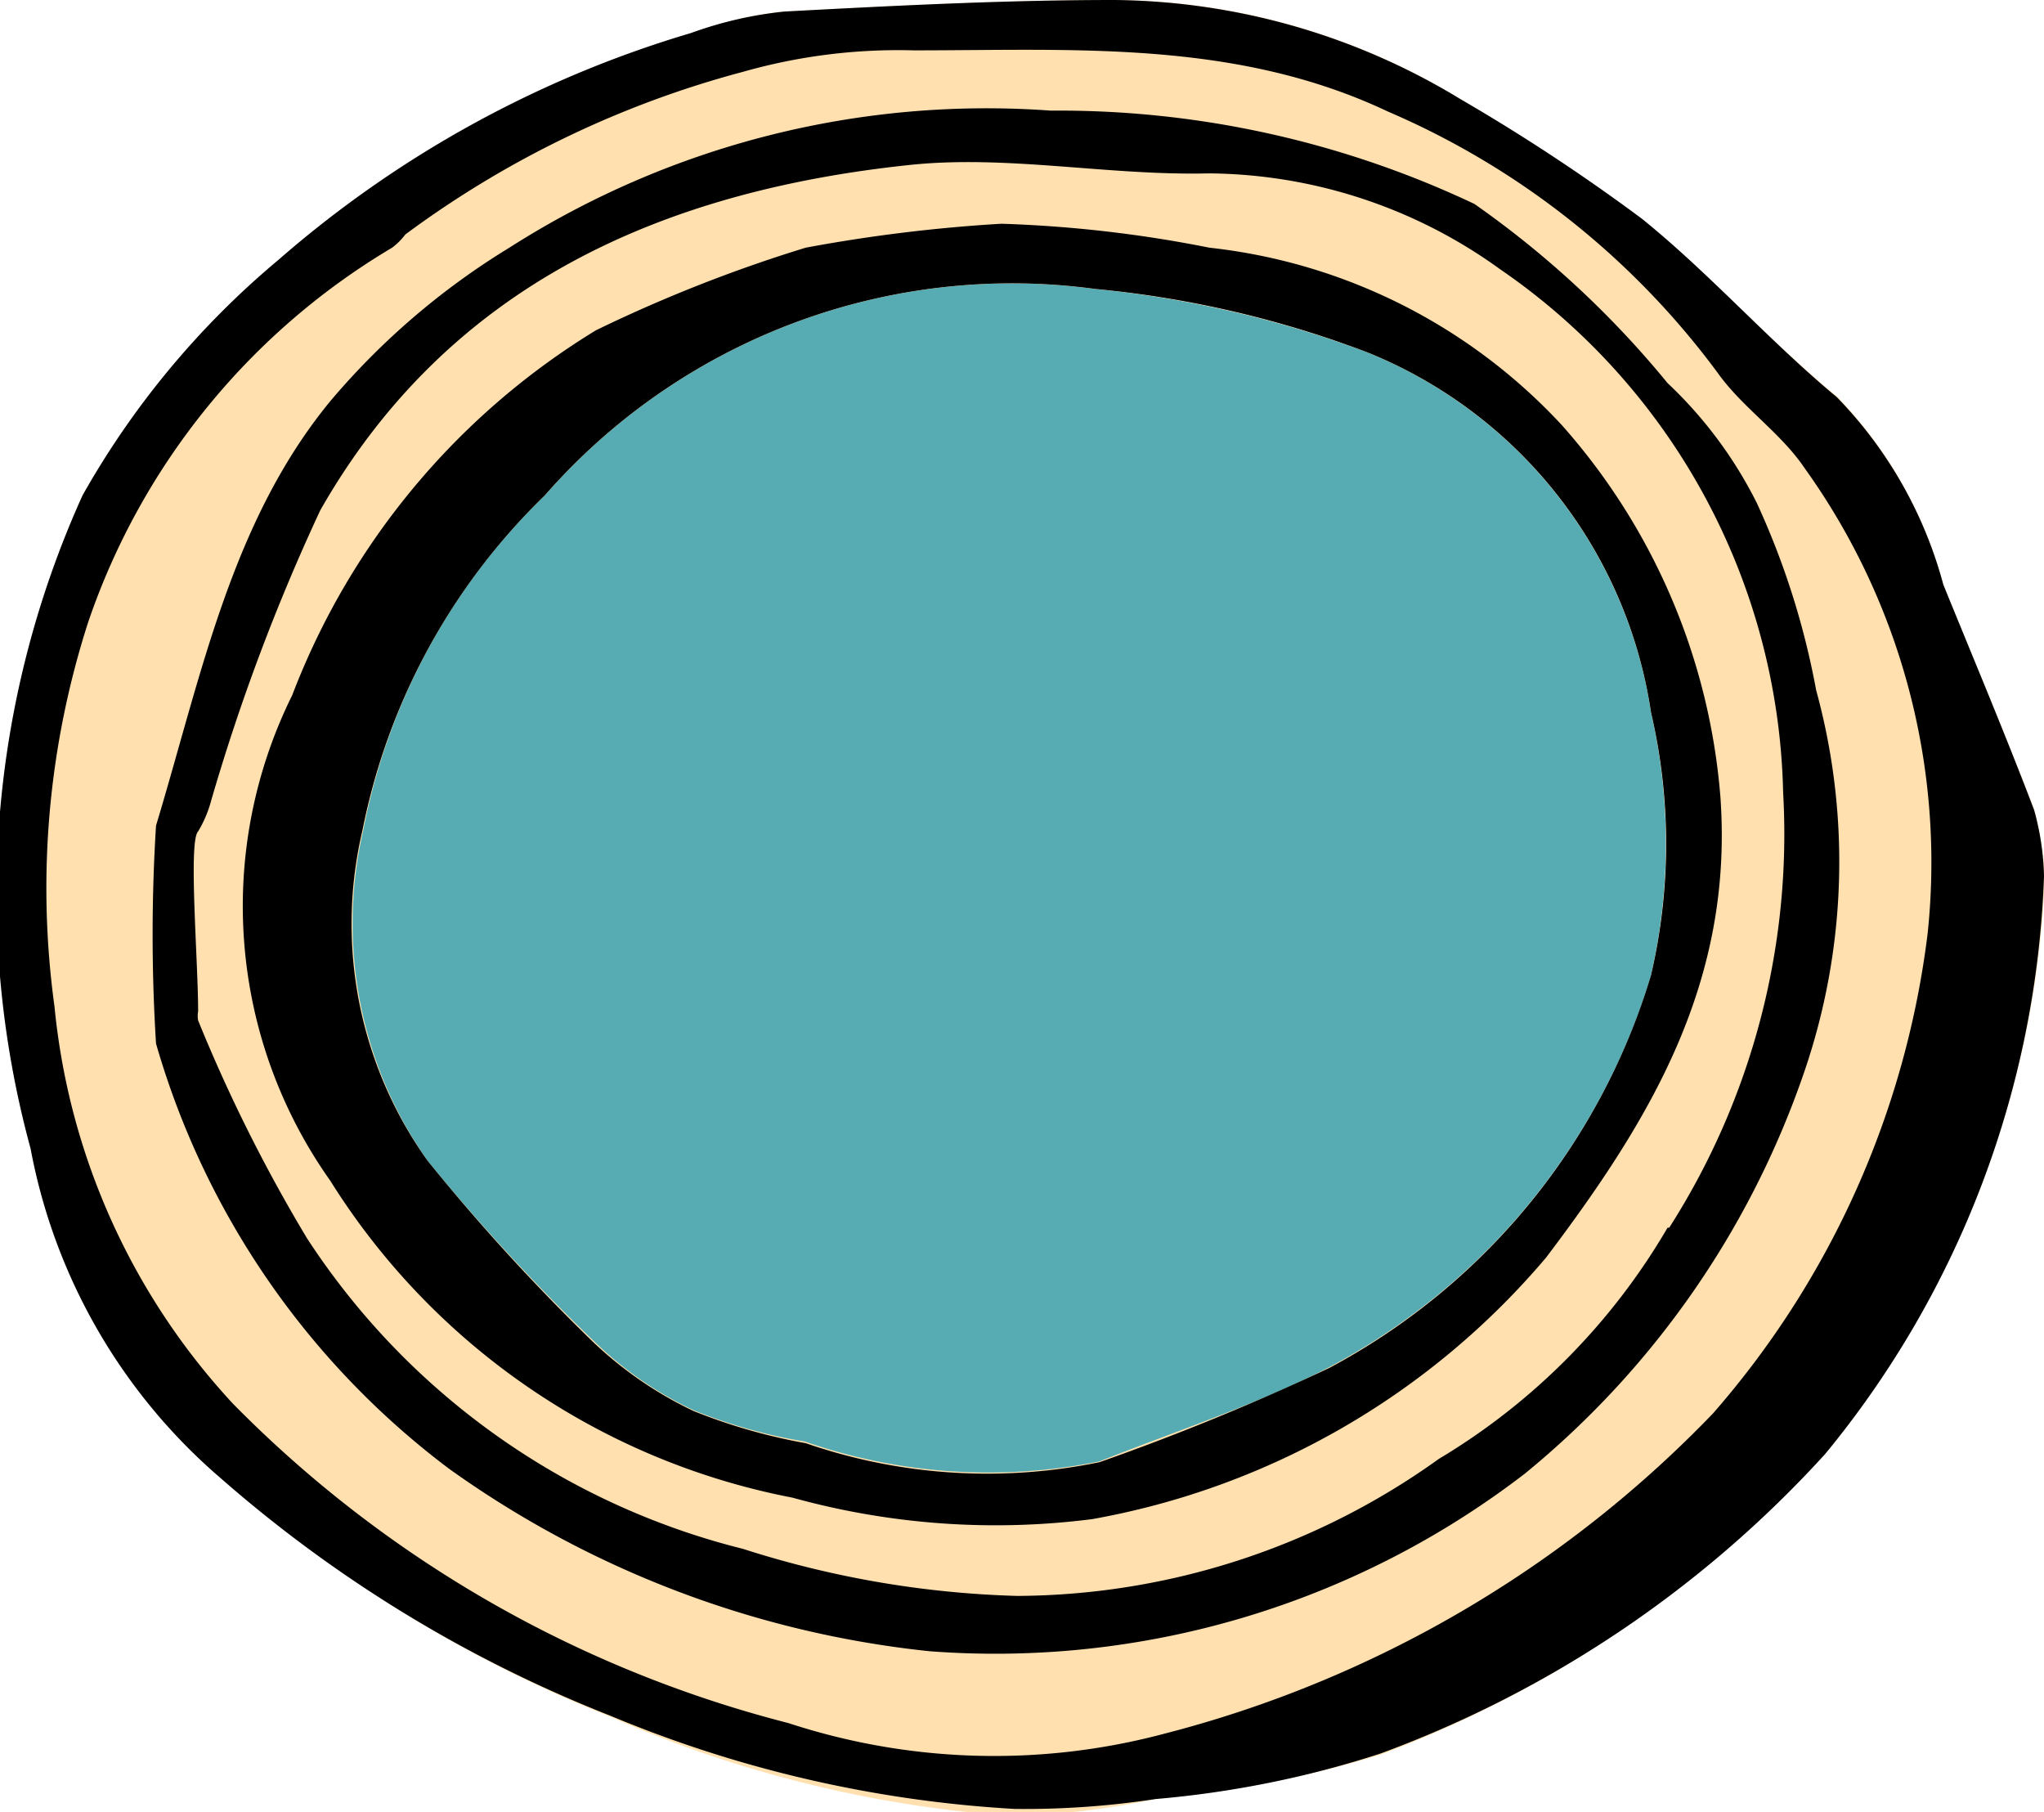 <svg xmlns="http://www.w3.org/2000/svg" viewBox="0 0 24.76 21.95"><defs><style>.cls-1{fill:#56acb2;}.cls-2{fill:#ffe0ae;}</style></defs><g id="Layer_2" data-name="Layer 2"><g id="window-5-front"><path id="fill3" class="cls-1" d="M20,11.81a8,8,0,0,1-3.91,4.76c-.89.46-1.85.77-2.78,1.14a6.77,6.77,0,0,1-3.57-.24,6.3,6.3,0,0,1-1.35-.38,4.46,4.46,0,0,1-1.22-.85,24.47,24.47,0,0,1-2-2.17,5,5,0,0,1-.78-4A7.66,7.66,0,0,1,6.6,6a7.52,7.52,0,0,1,6.67-2.5,13,13,0,0,1,3.3.77A5.6,5.6,0,0,1,20,8.63,7.1,7.1,0,0,1,20,11.81Z"/><path id="fill2" class="cls-2" d="M24.64,9.8c-.35-.91-.73-1.81-1.1-2.72A5.21,5.21,0,0,0,22.25,4.8c-.82-.67-1.54-1.48-2.37-2.15A23.72,23.72,0,0,0,17.69,1.2,8.13,8.13,0,0,0,13.5,0c-1.34,0-2.68.07-4,.14a4.2,4.2,0,0,0-1.1.26,13,13,0,0,0-5,2.75A10.22,10.22,0,0,0,1,6a11.67,11.67,0,0,0-.61,7.9,6.85,6.85,0,0,0,2.3,4A16,16,0,0,0,7.41,20.8,14.67,14.67,0,0,0,12.31,22,10.5,10.5,0,0,0,14,21.79a13.61,13.61,0,0,0,2.73-.54,13.94,13.94,0,0,0,5.38-3.64,11.75,11.75,0,0,0,2.66-7A4,4,0,0,0,24.64,9.8Zm-4.63,2a8,8,0,0,1-3.91,4.76c-.89.46-1.85.77-2.78,1.14a6.77,6.77,0,0,1-3.57-.24,6.3,6.3,0,0,1-1.35-.38,4.46,4.46,0,0,1-1.22-.85,24.47,24.47,0,0,1-2-2.17,5,5,0,0,1-.78-4A7.66,7.66,0,0,1,6.6,6a7.52,7.52,0,0,1,6.67-2.5,13,13,0,0,1,3.3.77A5.6,5.6,0,0,1,20,8.63,7.1,7.1,0,0,1,20,11.81Z"/><path id="fill1" d="M24.64,9.81c-.35-.92-.73-1.82-1.1-2.73a5.17,5.17,0,0,0-1.29-2.27c-.82-.68-1.53-1.49-2.36-2.16a23.2,23.2,0,0,0-2.2-1.45A8.2,8.2,0,0,0,13.5,0c-1.34,0-2.69.07-4,.14A4.73,4.73,0,0,0,8.37.4a13.38,13.38,0,0,0-5,2.75A10.3,10.3,0,0,0,1,6a11.71,11.71,0,0,0-.63,7.91,6.94,6.94,0,0,0,2.31,4,16.13,16.13,0,0,0,4.71,2.87,14.88,14.88,0,0,0,4.9,1.13A10.49,10.49,0,0,0,14,21.79a12.15,12.15,0,0,0,2.72-.55,13.66,13.66,0,0,0,5.39-3.63,11.64,11.64,0,0,0,2.65-7A3.25,3.25,0,0,0,24.64,9.81Zm-1.29,1.5a10.84,10.84,0,0,1-2.6,5.81A14.09,14.09,0,0,1,14.1,21a8,8,0,0,1-4.55-.13A14.47,14.47,0,0,1,2.82,17,8.24,8.24,0,0,1,.66,12.19a10.5,10.5,0,0,1,.41-4.66A8.44,8.44,0,0,1,4.75,3a.81.81,0,0,0,.16-.16A12.07,12.07,0,0,1,9,.87,6.87,6.87,0,0,1,11.07.61c1.95,0,3.9-.13,5.74.74a9.74,9.74,0,0,1,4,3.17c.3.42.76.72,1.05,1.15A8.19,8.19,0,0,1,23.35,11.31ZM14.65,3a15.32,15.32,0,0,0-2.52-.29A19,19,0,0,0,9.76,3,17.65,17.65,0,0,0,7.22,4,8.89,8.89,0,0,0,3.54,8.42,5.75,5.75,0,0,0,4,14.3,8.5,8.5,0,0,0,9.6,18.14a9.21,9.21,0,0,0,3.63.26,9.35,9.35,0,0,0,5.5-3.17C20,13.55,21,11.89,20.84,9.65a7.7,7.7,0,0,0-1.92-4.5A6.83,6.83,0,0,0,14.65,3ZM20,11.81a8,8,0,0,1-3.9,4.76,29.45,29.45,0,0,1-2.78,1.14,6.73,6.73,0,0,1-3.56-.23,6.86,6.86,0,0,1-1.36-.39,4.66,4.66,0,0,1-1.22-.84,24.71,24.71,0,0,1-2-2.19,4.93,4.93,0,0,1-.79-4A7.74,7.74,0,0,1,6.6,6a7.52,7.52,0,0,1,6.67-2.5,12.6,12.6,0,0,1,3.3.77A5.59,5.59,0,0,1,20,8.63,7,7,0,0,1,20,11.81Zm.2-7.17a11.67,11.67,0,0,0-2.34-2.17,11.77,11.77,0,0,0-5.13-1.13A10.74,10.74,0,0,0,6.17,3,8.91,8.91,0,0,0,4,4.86C2.8,6.32,2.44,8.18,1.89,10a21.14,21.14,0,0,0,0,2.64,9.85,9.85,0,0,0,3.55,5.15A12.16,12.16,0,0,0,11.26,20a10.52,10.52,0,0,0,7.21-2.15A10.79,10.79,0,0,0,21.85,13,7.85,7.85,0,0,0,22,8.36a9.53,9.53,0,0,0-.72-2.27A5.17,5.17,0,0,0,20.2,4.64Zm0,10.23a7.9,7.9,0,0,1-2.77,2.8,8.82,8.82,0,0,1-5.11,1.66A11.91,11.91,0,0,1,9,18.76,8.86,8.86,0,0,1,3.72,15,19.05,19.05,0,0,1,2.4,12.36a.3.3,0,0,1,0-.11c0-.62-.12-2.06,0-2.18a1.45,1.45,0,0,0,.16-.38A24.41,24.41,0,0,1,3.88,6.18C5.43,3.46,8,2.32,11,2c1.19-.13,2.42.13,3.64.1a6.09,6.09,0,0,1,3.53,1.16A7.89,7.89,0,0,1,21.6,9.6,8.85,8.85,0,0,1,20.22,14.87Z"/></g></g></svg>
